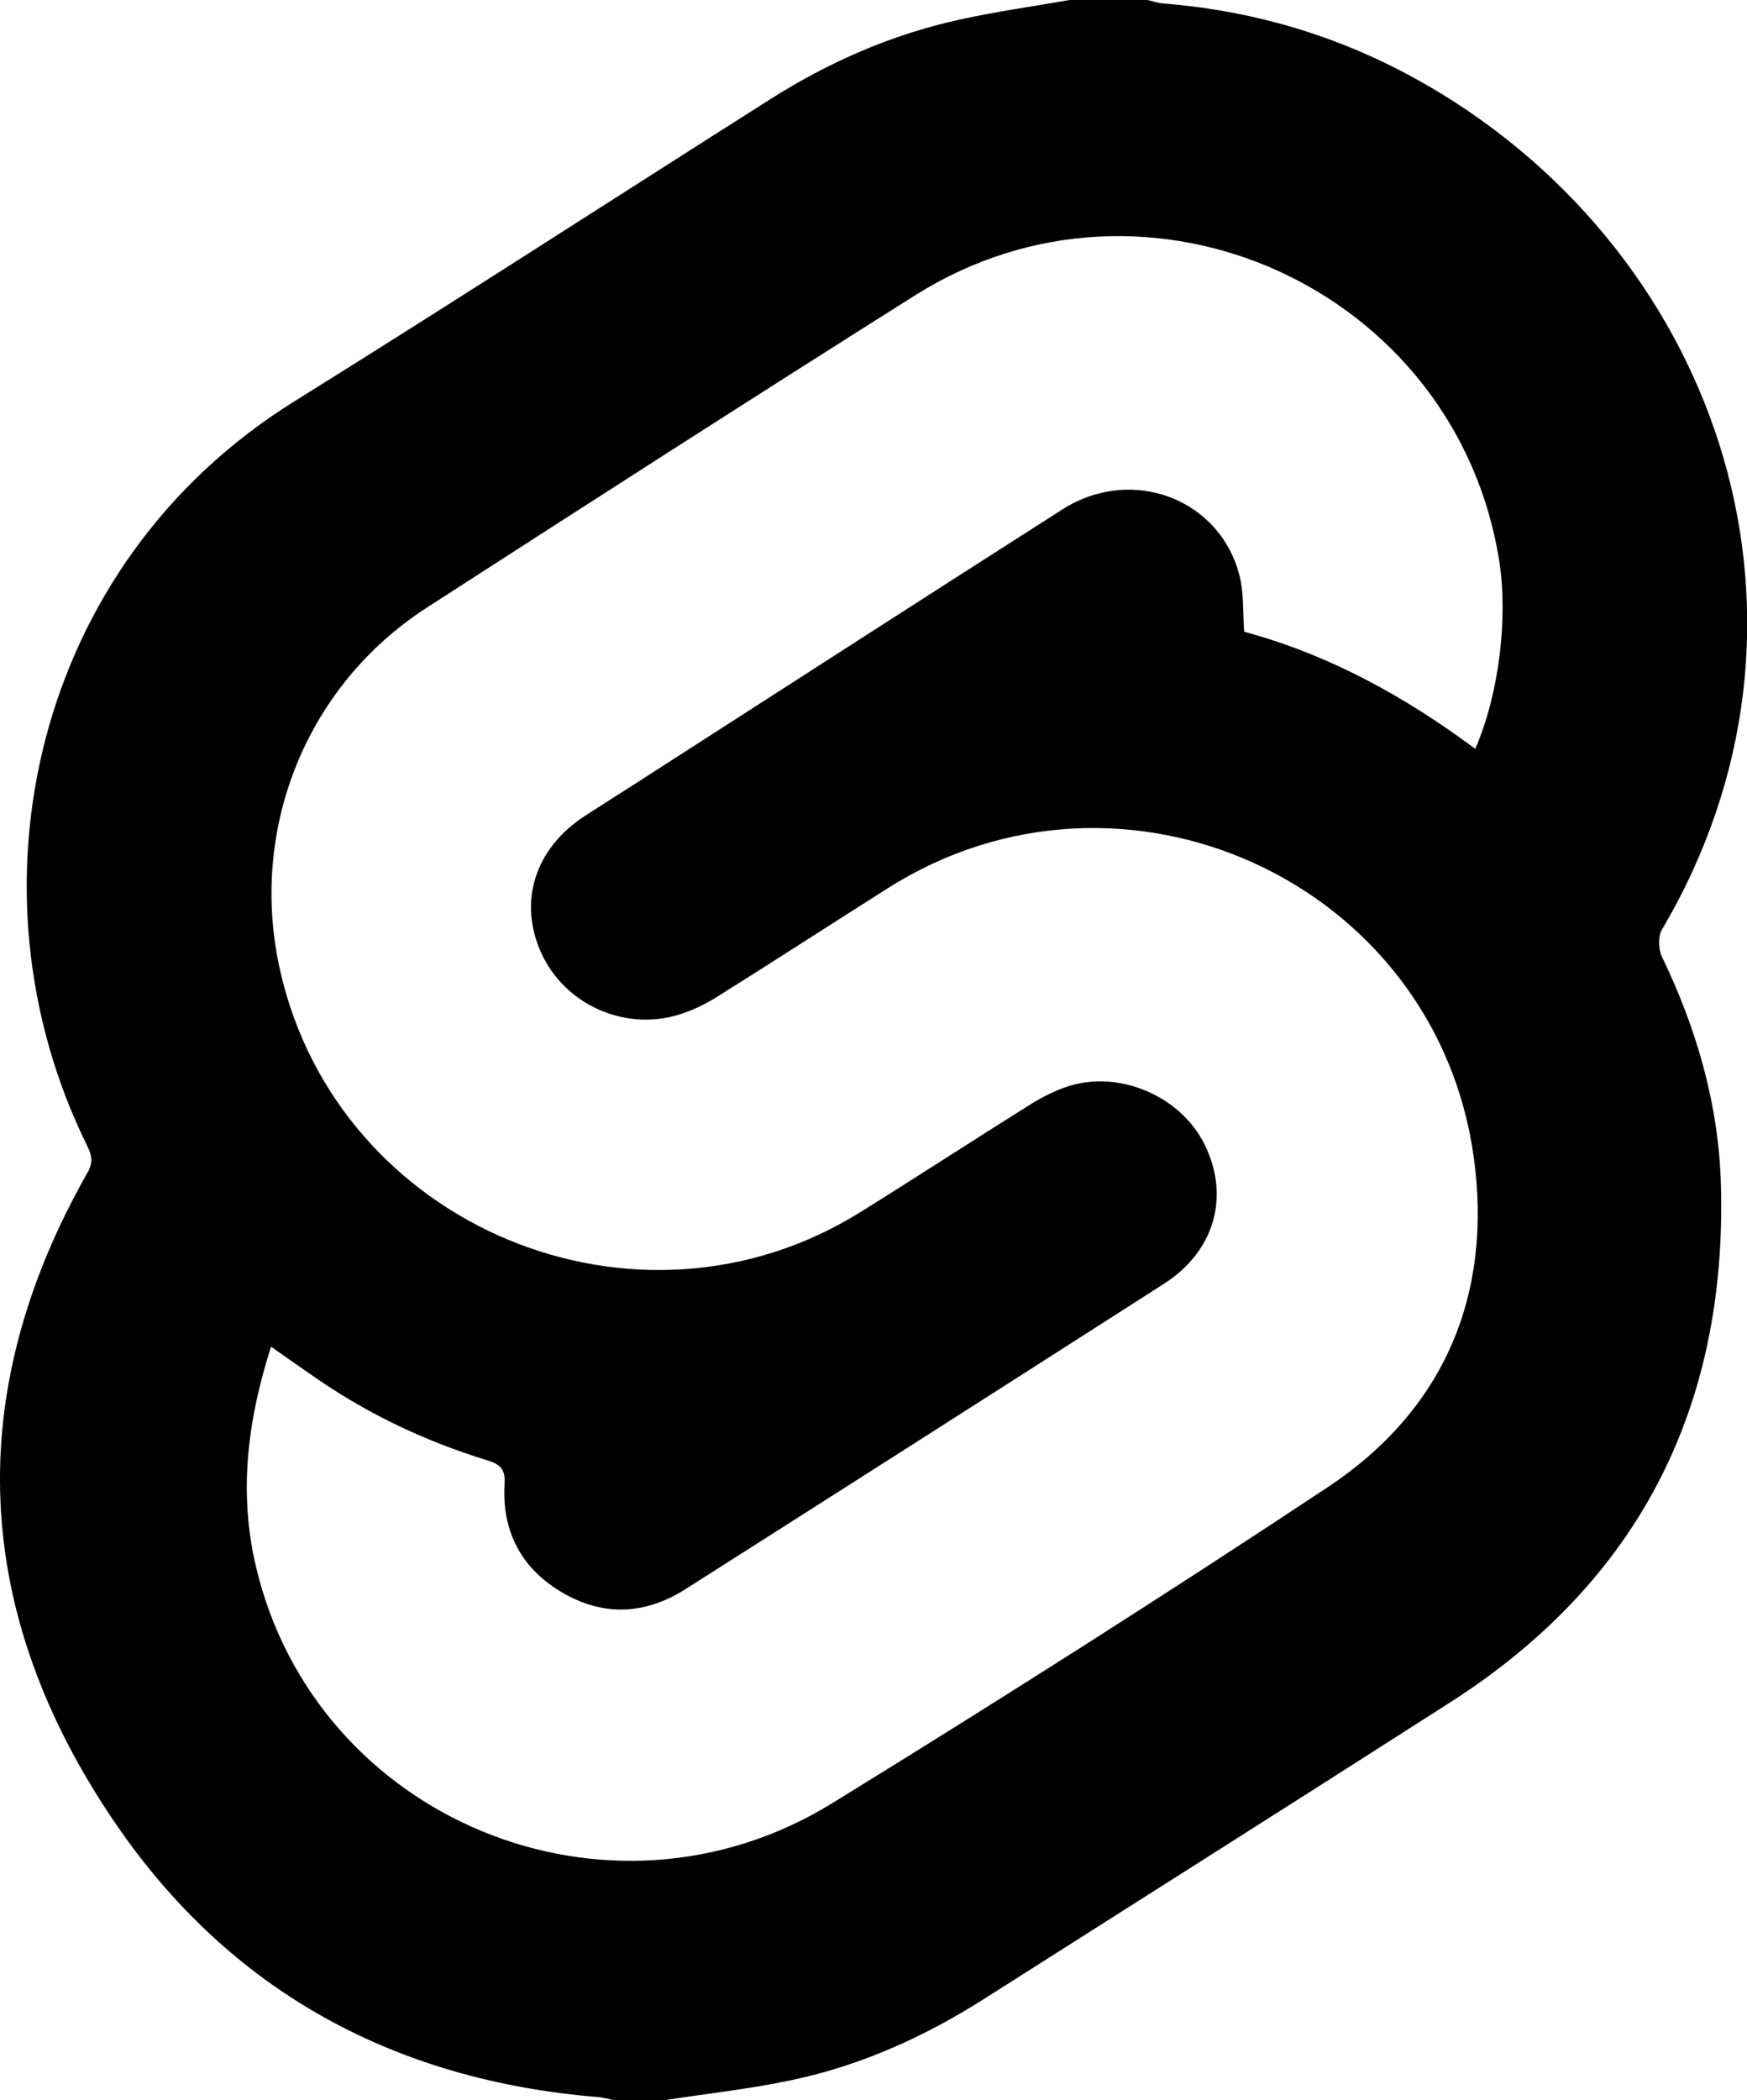 <?xml version="1.0" encoding="UTF-8"?>
<svg id="Layer_2" data-name="Layer 2" xmlns="http://www.w3.org/2000/svg" viewBox="0 0 120.73 145.09">
  <defs>
    <style>
      .cls-1 {
        stroke-width: 0px;
      }
    </style>
  </defs>
  <g id="Layer_1-2" data-name="Layer 1">
    <path class="cls-1" d="m98.74,5.96c-5.67-3.31-11.8-5.2-18.35-5.72-.37-.03-.73-.16-1.09-.24h-5.38c-2.55.45-5.11.8-7.63,1.36-4.7,1.03-9.05,2.95-13.1,5.52-10.96,6.95-21.85,14-32.87,20.86C2.31,38.95-2.67,61.48,5.99,79.08c.32.66.5,1.15.06,1.92-8.73,15.36-7.94,30.49,1.9,44.92,7.94,11.65,19.34,17.81,33.42,18.95.37.03.73.15,1.09.22h3.4c2.98-.46,5.98-.78,8.92-1.41,4.75-1.01,9.13-2.99,13.22-5.59,10.75-6.83,21.52-13.64,32.25-20.51,13-8.33,19.09-20.35,18.68-35.69-.15-5.53-1.66-10.79-4.07-15.78-.25-.52-.29-1.42-.01-1.89,12.48-21.11,4.22-46.4-16.1-58.26Zm-61.34,59.86c1.59,3.53,5.69,5.42,9.46,4.29.93-.28,1.85-.72,2.68-1.24,3.96-2.48,7.88-5.02,11.83-7.52,16.24-10.29,37.86-.45,40.48,18.61,1.3,9.49-2.04,17.44-10.1,22.78-11.29,7.48-22.73,14.74-34.26,21.84-15.48,9.52-35.76,1.07-39.82-16.44-1.18-5.06-.57-10.01,1.06-15.11,1.29.9,2.36,1.66,3.45,2.4,3.54,2.4,7.38,4.18,11.46,5.44.85.26,1.3.54,1.23,1.63-.2,3.3,1.17,5.89,4.05,7.55,2.84,1.64,5.71,1.47,8.45-.27,11.03-7.01,22.05-14.04,33.06-21.09,3.5-2.24,4.58-6.02,2.83-9.6-1.67-3.42-6.03-5.25-9.62-3.99-.88.31-1.73.75-2.52,1.25-3.92,2.45-7.79,4.98-11.72,7.42-15.4,9.55-35.97,1-40.02-16.63-2.24-9.74,1.72-19.74,10.11-25.16,11.22-7.24,22.46-14.46,33.75-21.58,16.06-10.12,37.3-.49,40.35,18.23.65,4,.01,9.32-1.64,13.1-4.89-3.64-10.15-6.52-15.97-8.09-.09-1.31-.02-2.57-.29-3.74-1.27-5.41-7.44-7.79-12.27-4.71-9.83,6.27-19.62,12.59-29.43,18.89-1.19.76-2.39,1.52-3.58,2.29-3.44,2.24-4.61,5.91-3.01,9.45Z"/>
  </g>
</svg>